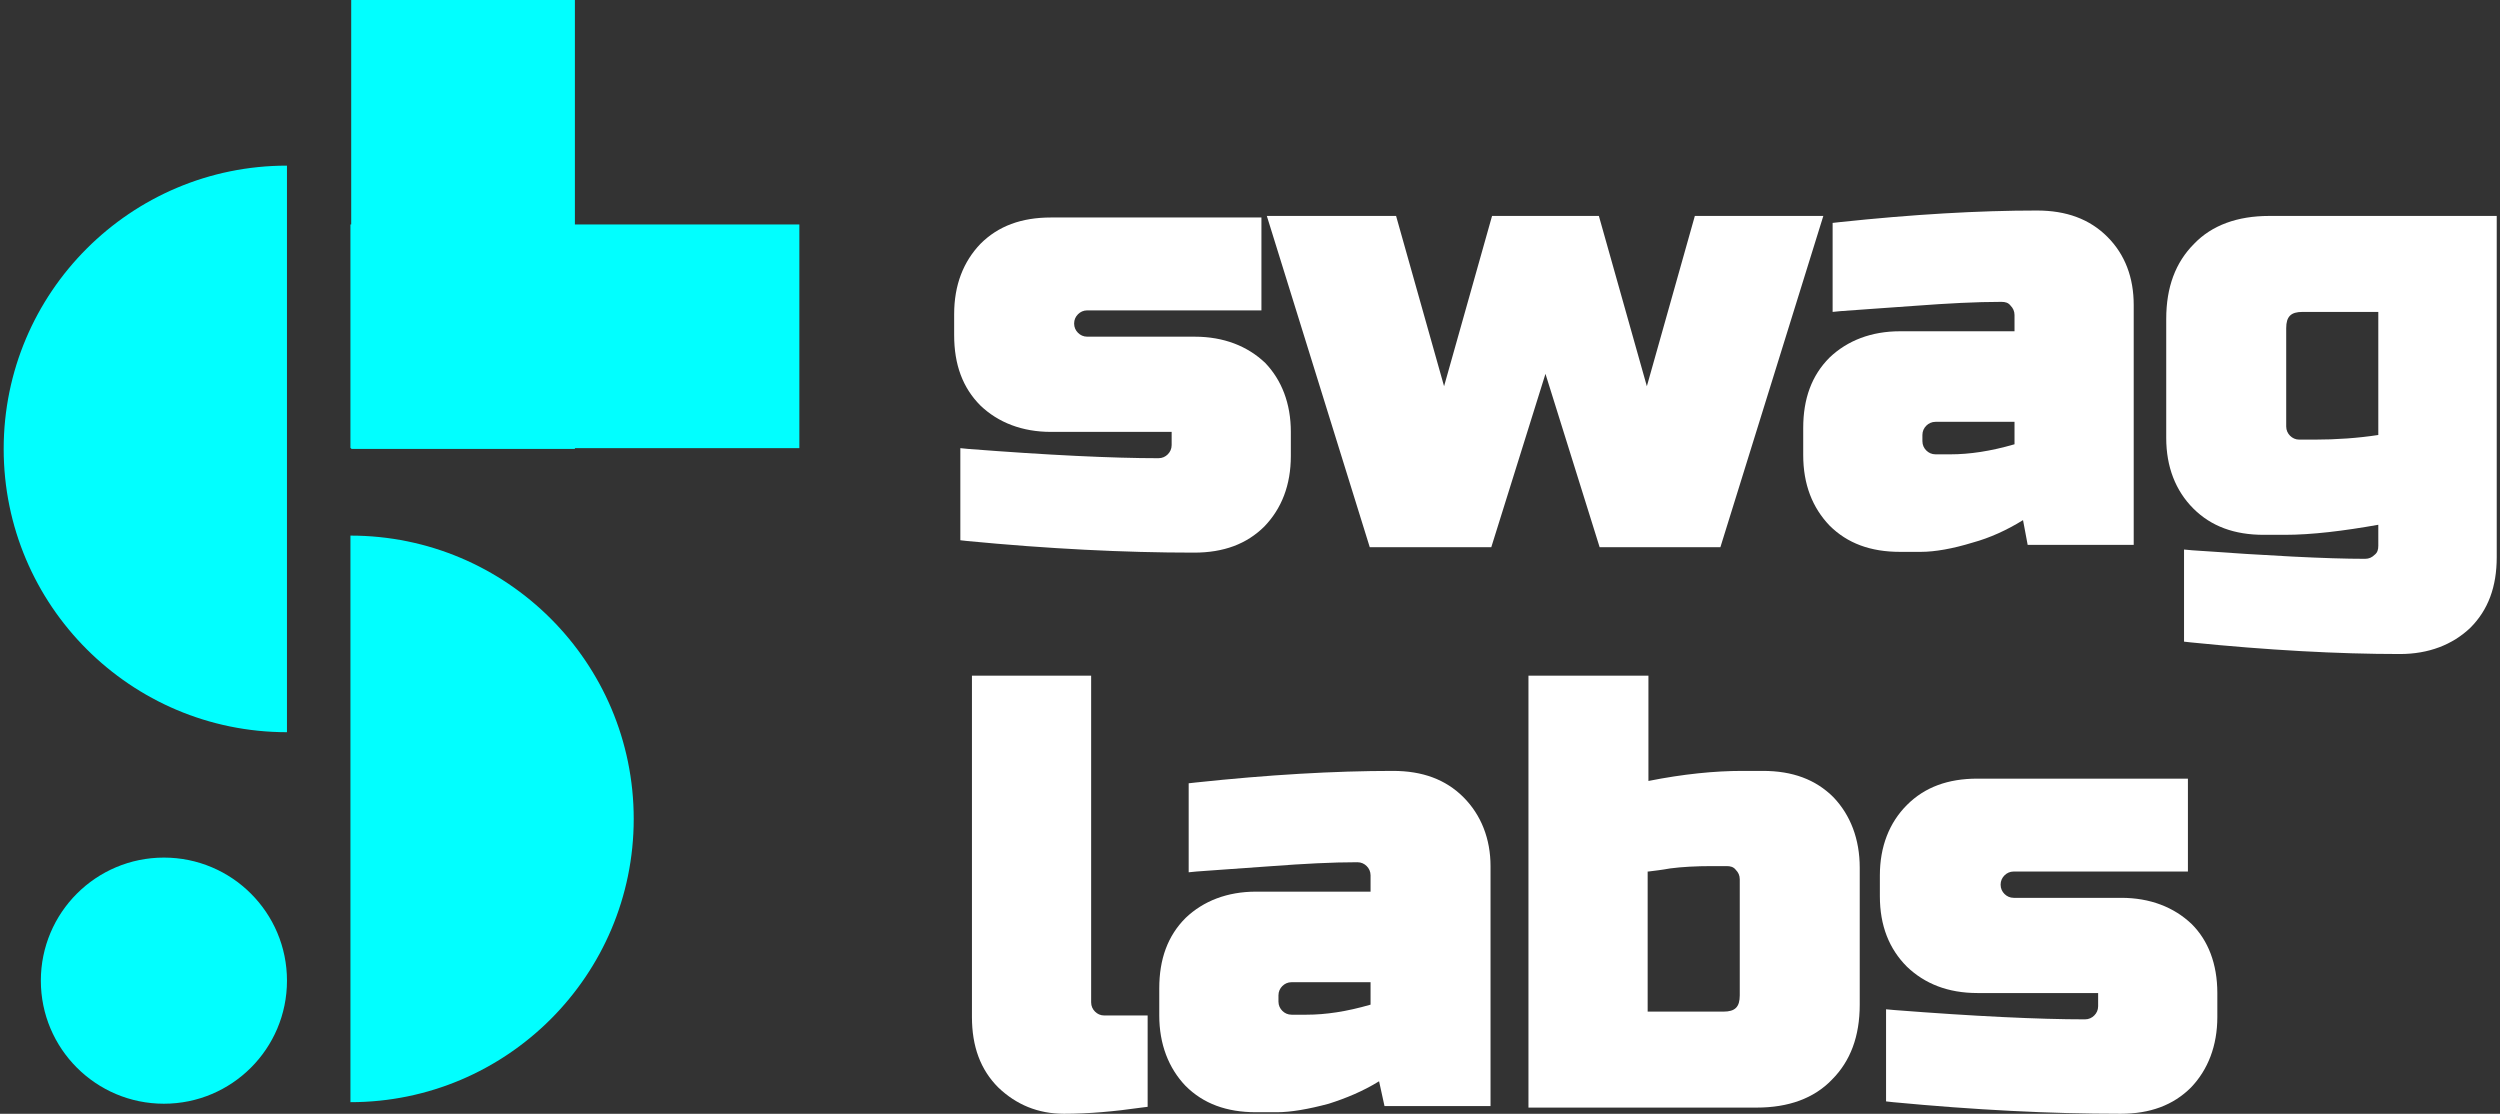 <svg xmlns="http://www.w3.org/2000/svg" width="624" height="278" viewBox="0 0 624 278" fill="none"><rect x="0" y="0" width="624" height="278" fill="#333333" stroke="none"/><path d="M199.519 56.025H143.494V0H87.662V56.025H87.469V111.857H87.662V112.05H143.494V111.857H199.519V56.025Z" fill="#01FFFF"></path><path d="M71.625 41.342C32.601 41.342 0.918 73.025 0.918 112.05C0.918 151.074 32.601 182.757 71.625 182.757V41.342Z" fill="#01FFFF"></path><path d="M87.469 133.687C126.493 133.687 158.176 165.37 158.176 204.395C158.176 243.419 126.493 275.102 87.469 275.102V133.687Z" fill="#01FFFF"></path><path d="M40.913 275.489C57.877 275.489 71.63 261.736 71.63 244.771C71.63 227.807 57.877 214.054 40.913 214.054C23.948 214.054 10.195 227.807 10.195 244.771C10.195 261.736 23.948 275.489 40.913 275.489Z" fill="#01FFFF"></path><path d="M322.194 107.8V113.789C322.194 121.13 319.875 126.925 315.625 131.369C311.182 135.812 305.386 137.937 298.045 137.937C280.465 137.937 261.532 136.971 241.44 135.039L239.702 134.846V111.857L241.634 112.05C261.532 113.595 277.567 114.368 289.158 114.368C290.124 114.368 290.897 113.982 291.477 113.402C292.056 112.823 292.443 112.05 292.443 111.084V107.8H262.305C255.157 107.8 249.168 105.481 244.725 101.231C240.281 96.788 238.156 90.992 238.156 83.651V78.435C238.156 71.094 240.475 65.298 244.725 60.855C249.168 56.411 254.964 54.286 262.305 54.286H314.853V77.469H271.385C270.419 77.469 269.646 77.855 269.067 78.435C268.487 79.014 268.101 79.787 268.101 80.753C268.101 81.719 268.487 82.492 269.067 83.071C269.646 83.651 270.419 84.037 271.385 84.037H298.238C305.386 84.037 311.375 86.356 315.819 90.606C319.875 94.856 322.194 100.652 322.194 107.8Z" fill="white"></path><path d="M455.103 53.899L429.408 136.585H399.271L385.748 93.31L372.224 136.585H341.893L316.199 53.899H348.462L360.44 96.401L372.417 53.899H399.078L411.055 96.401L423.033 53.899H455.103Z" fill="white"></path><path d="M526.006 59.116C521.562 54.672 515.767 52.547 508.425 52.547C493.936 52.547 477.322 53.513 459.162 55.445L457.423 55.638V77.855L459.355 77.662C464.185 77.276 470.56 76.889 478.288 76.31C486.015 75.73 493.163 75.344 499.539 75.344C500.505 75.344 501.277 75.537 501.857 76.31C502.436 76.889 502.823 77.662 502.823 78.628V82.685H474.231C467.083 82.685 461.094 85.003 456.65 89.253C452.207 93.697 450.082 99.493 450.082 106.834V113.595C450.082 120.937 452.4 126.732 456.65 131.176C461.094 135.619 466.89 137.744 474.231 137.744H479.447C482.924 137.744 487.368 136.971 492.391 135.426C496.641 134.267 500.891 132.335 504.948 129.823L506.107 136.005H532.574V76.117C532.574 69.355 530.449 63.559 526.006 59.116ZM502.823 105.288V110.891C496.834 112.629 491.618 113.402 486.788 113.402H483.117C482.152 113.402 481.379 113.016 480.799 112.436C480.22 111.857 479.833 111.084 479.833 110.118V108.572C479.833 107.606 480.22 106.834 480.799 106.254C481.379 105.675 482.152 105.288 483.117 105.288H502.823Z" fill="white"></path><path d="M566.386 53.899C558.465 53.899 552.09 56.218 547.646 60.854C543.01 65.491 540.691 71.673 540.691 79.594V109.345C540.691 116.493 543.01 122.482 547.453 126.925C551.896 131.368 557.692 133.494 565.033 133.494H570.249C577.011 133.494 584.932 132.528 593.625 130.982V136.198C593.625 137.164 593.432 137.937 592.659 138.517C592.08 139.096 591.307 139.482 590.341 139.482C580.682 139.482 566.192 138.71 547.26 137.357L545.135 137.164V160.154L546.874 160.347C565.999 162.279 583.58 163.245 599.035 163.245C606.183 163.245 612.172 160.927 616.615 156.676C621.058 152.233 623.183 146.437 623.183 139.096V53.899H566.386ZM573.92 109.731C572.954 109.731 572.181 109.345 571.602 108.765C571.022 108.186 570.636 107.413 570.636 106.447V81.912C570.636 79.014 571.795 77.855 574.693 77.855H593.625V108.572C588.602 109.345 583.193 109.731 577.591 109.731H573.92Z" fill="white"></path><path d="M286.452 253.465V276.261L284.906 276.454C278.145 277.42 271.769 278 265.587 278C259.019 278 253.609 275.682 249.166 271.431C244.723 266.988 242.598 261.192 242.598 253.851V168.655H272.349V250.181C272.349 251.147 272.735 251.919 273.315 252.499C273.894 253.078 274.667 253.465 275.633 253.465H286.452Z" fill="white"></path><path d="M365.275 198.985C360.832 194.542 355.036 192.417 347.695 192.417C333.012 192.417 316.591 193.382 298.431 195.314L296.693 195.508V217.724L298.625 217.531C303.454 217.145 309.83 216.758 317.557 216.179C325.285 215.599 332.433 215.213 338.808 215.213C339.774 215.213 340.547 215.599 341.126 216.179C341.706 216.758 342.092 217.531 342.092 218.497V222.554H313.5C306.352 222.554 300.363 224.872 295.92 229.123C291.477 233.566 289.352 239.362 289.352 246.703V253.464C289.352 260.612 291.67 266.601 295.92 271.045C300.363 275.488 306.159 277.613 313.5 277.613H318.716C322.194 277.613 326.637 276.84 331.66 275.488C335.91 274.136 340.16 272.397 344.217 269.886L345.57 276.068H372.037V216.179C372.037 209.417 369.718 203.428 365.275 198.985ZM342.092 245.157V250.76C336.103 252.499 330.887 253.271 326.058 253.271H322.387C321.421 253.271 320.648 252.885 320.069 252.305C319.489 251.726 319.103 250.953 319.103 249.987V248.442C319.103 247.476 319.489 246.703 320.069 246.123C320.648 245.544 321.421 245.157 322.387 245.157H342.092Z" fill="white"></path><path d="M457.621 198.985C453.177 194.542 447.382 192.417 440.04 192.417H434.824C428.063 192.417 420.142 193.19 411.448 194.928V168.655H381.504V276.454H438.495C446.416 276.454 452.791 274.136 457.234 269.5C461.871 264.863 464.189 258.681 464.189 250.76V216.566C464.189 209.418 461.871 203.429 457.621 198.985ZM411.448 217.532C412.994 217.338 414.733 217.145 416.858 216.759C419.755 216.372 423.426 216.179 427.29 216.179H430.96C431.926 216.179 432.699 216.372 433.279 217.145C433.858 217.725 434.245 218.497 434.245 219.463V248.442C434.245 251.34 433.086 252.499 430.188 252.499H411.255V217.532H411.448Z" fill="white"></path><path d="M553.446 247.862V253.851C553.446 260.999 551.127 266.988 546.877 271.431C542.434 275.874 536.638 278 529.297 278C511.717 278 492.784 277.034 472.499 275.102L470.76 274.909V251.919L472.885 252.112C492.784 253.658 508.819 254.43 520.41 254.43C521.376 254.43 522.149 254.044 522.728 253.464C523.308 252.885 523.694 252.112 523.694 251.146V247.862H493.557C486.216 247.862 480.42 245.544 475.976 241.293C471.533 236.85 469.215 231.054 469.215 223.713V218.497C469.215 211.349 471.533 205.36 475.976 200.917C480.42 196.473 486.216 194.348 493.557 194.348H546.104V217.531H502.637C501.671 217.531 500.898 217.918 500.318 218.497C499.739 219.077 499.352 219.849 499.352 220.815C499.352 221.781 499.739 222.554 500.318 223.134C500.898 223.713 501.671 224.1 502.637 224.1H529.49C536.638 224.1 542.627 226.418 547.07 230.668C551.127 234.725 553.446 240.521 553.446 247.862Z" fill="white"></path></svg>
